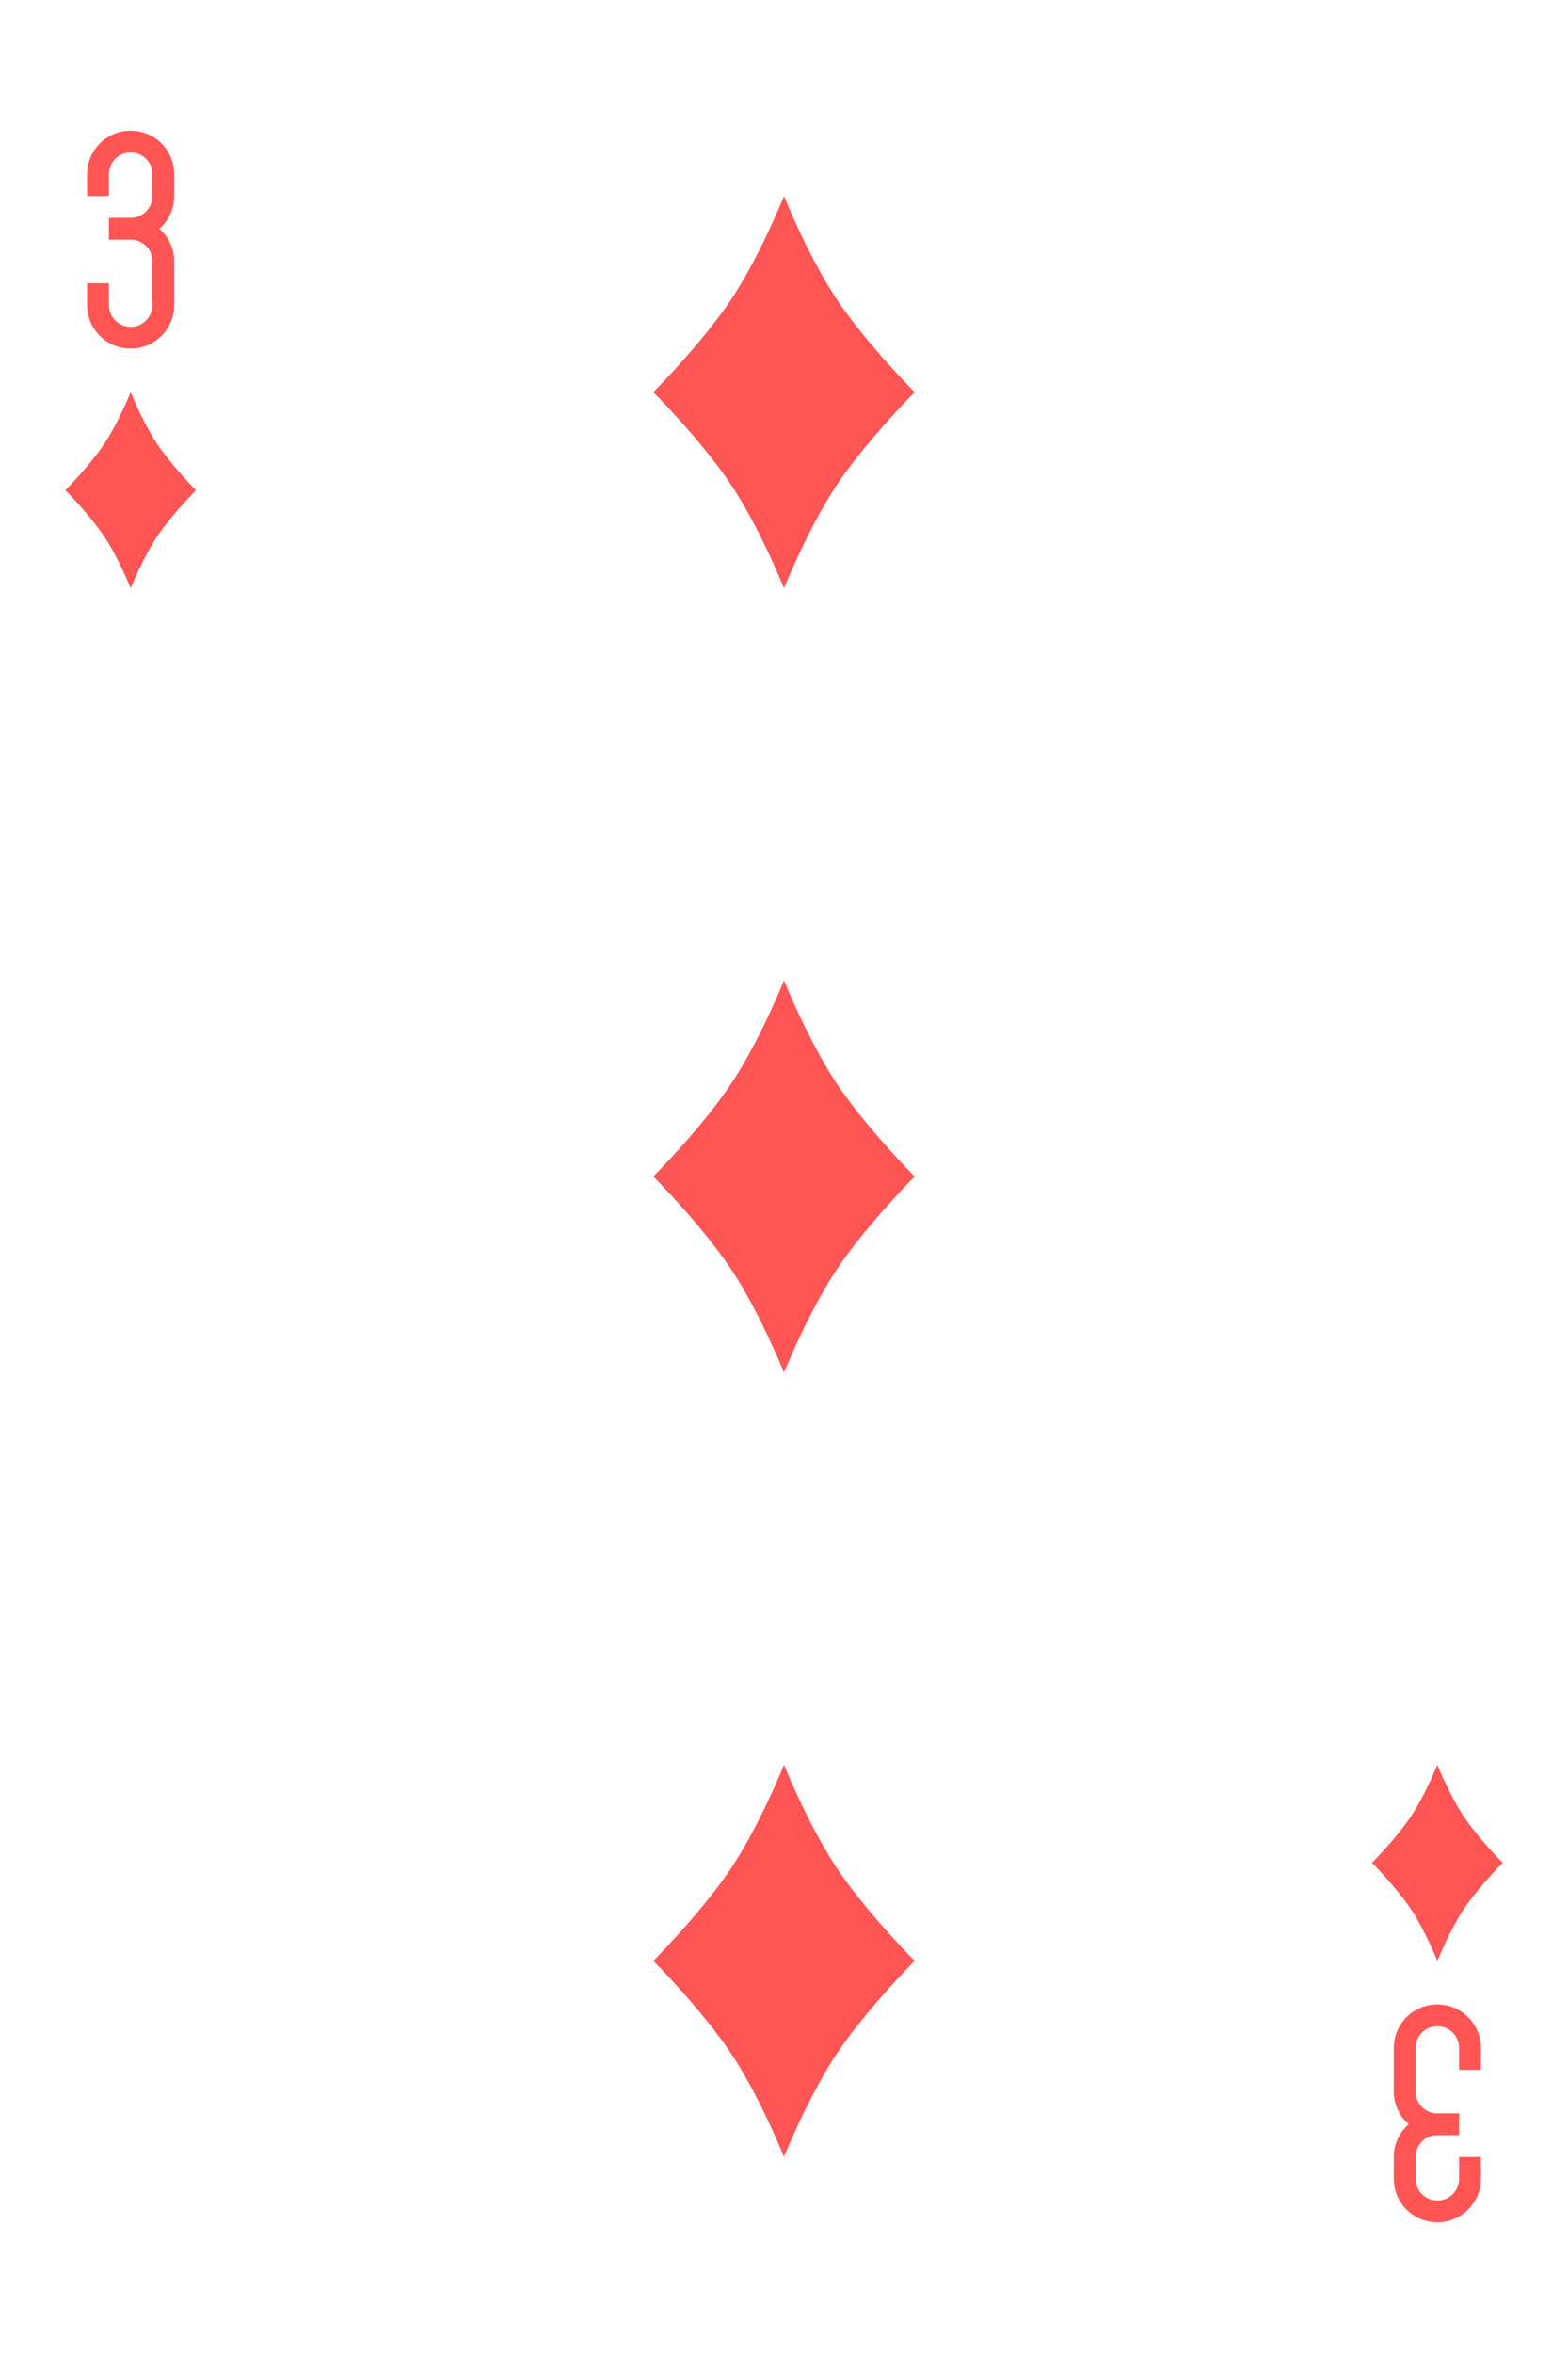 <svg width="360" height="540" viewBox="0 0 360 540" fill="none" xmlns="http://www.w3.org/2000/svg">
<path d="M30 30C24.46 30 20 34.46 20 40V45H25V40C25 37.23 27.23 35 30 35C32.77 35 35 37.23 35 40V45C35 47.77 32.77 50 30 50H25V55H30C32.77 55 35 57.23 35 60V70C35 72.77 32.77 75 30 75C27.23 75 25 72.77 25 70V65H20V70C20 75.54 24.46 80 30 80C35.54 80 40 75.54 40 70V60C40 56.996 38.677 54.33 36.594 52.5C38.677 50.67 40 48.004 40 45V40C40 34.46 35.54 30 30 30Z" fill="#FF5555"/>
<path d="M330 510C335.54 510 340 505.54 340 500V495H335V500C335 502.77 332.77 505 330 505C327.23 505 325 502.77 325 500V495C325 492.23 327.23 490 330 490H335V485H330C327.23 485 325 482.77 325 480V470C325 467.23 327.23 465 330 465C332.77 465 335 467.23 335 470V475H340V470C340 464.46 335.54 460 330 460C324.46 460 320 464.46 320 470V480C320 483.004 321.323 485.67 323.406 487.5C321.323 489.33 320 491.996 320 495V500C320 505.54 324.46 510 330 510Z" fill="#FF5555"/>
<path d="M30 90C30 90 33 97.5 36.5 102.5C40 107.5 45 112.5 45 112.5C45 112.5 40 117.5 36.5 122.5C33 127.5 30 135 30 135C30 135 27 127.5 23.5 122.5C20 117.5 15 112.5 15 112.5C15 112.5 20 107.5 23.5 102.5C27 97.5 30 90 30 90Z" fill="#FF5555"/>
<path d="M330 405C330 405 333 412.5 336.5 417.5C340 422.5 345 427.5 345 427.5C345 427.5 340 432.5 336.5 437.5C333 442.5 330 450 330 450C330 450 327 442.5 323.5 437.5C320 432.5 315 427.5 315 427.5C315 427.5 320 422.5 323.5 417.5C327 412.5 330 405 330 405Z" fill="#FF5555"/>
<path d="M180 45C180 45 186 60 193 70C200 80 210 90 210 90C210 90 200 100 193 110C186 120 180 135 180 135C180 135 174 120 167 110C160 100 150 90 150 90C150 90 160 80 167 70C174 60 180 45 180 45Z" fill="#FF5555"/>
<path d="M180 225C180 225 186 240 193 250C200 260 210 270 210 270C210 270 200 280 193 290C186 300 180 315 180 315C180 315 174 300 167 290C160 280 150 270 150 270C150 270 160 260 167 250C174 240 180 225 180 225Z" fill="#FF5555"/>
<path d="M180 405C180 405 186 420 193 430C200 440 210 450 210 450C210 450 200 460 193 470C186 480 180 495 180 495C180 495 174 480 167 470C160 460 150 450 150 450C150 450 160 440 167 430C174 420 180 405 180 405Z" fill="#FF5555"/>
</svg>
